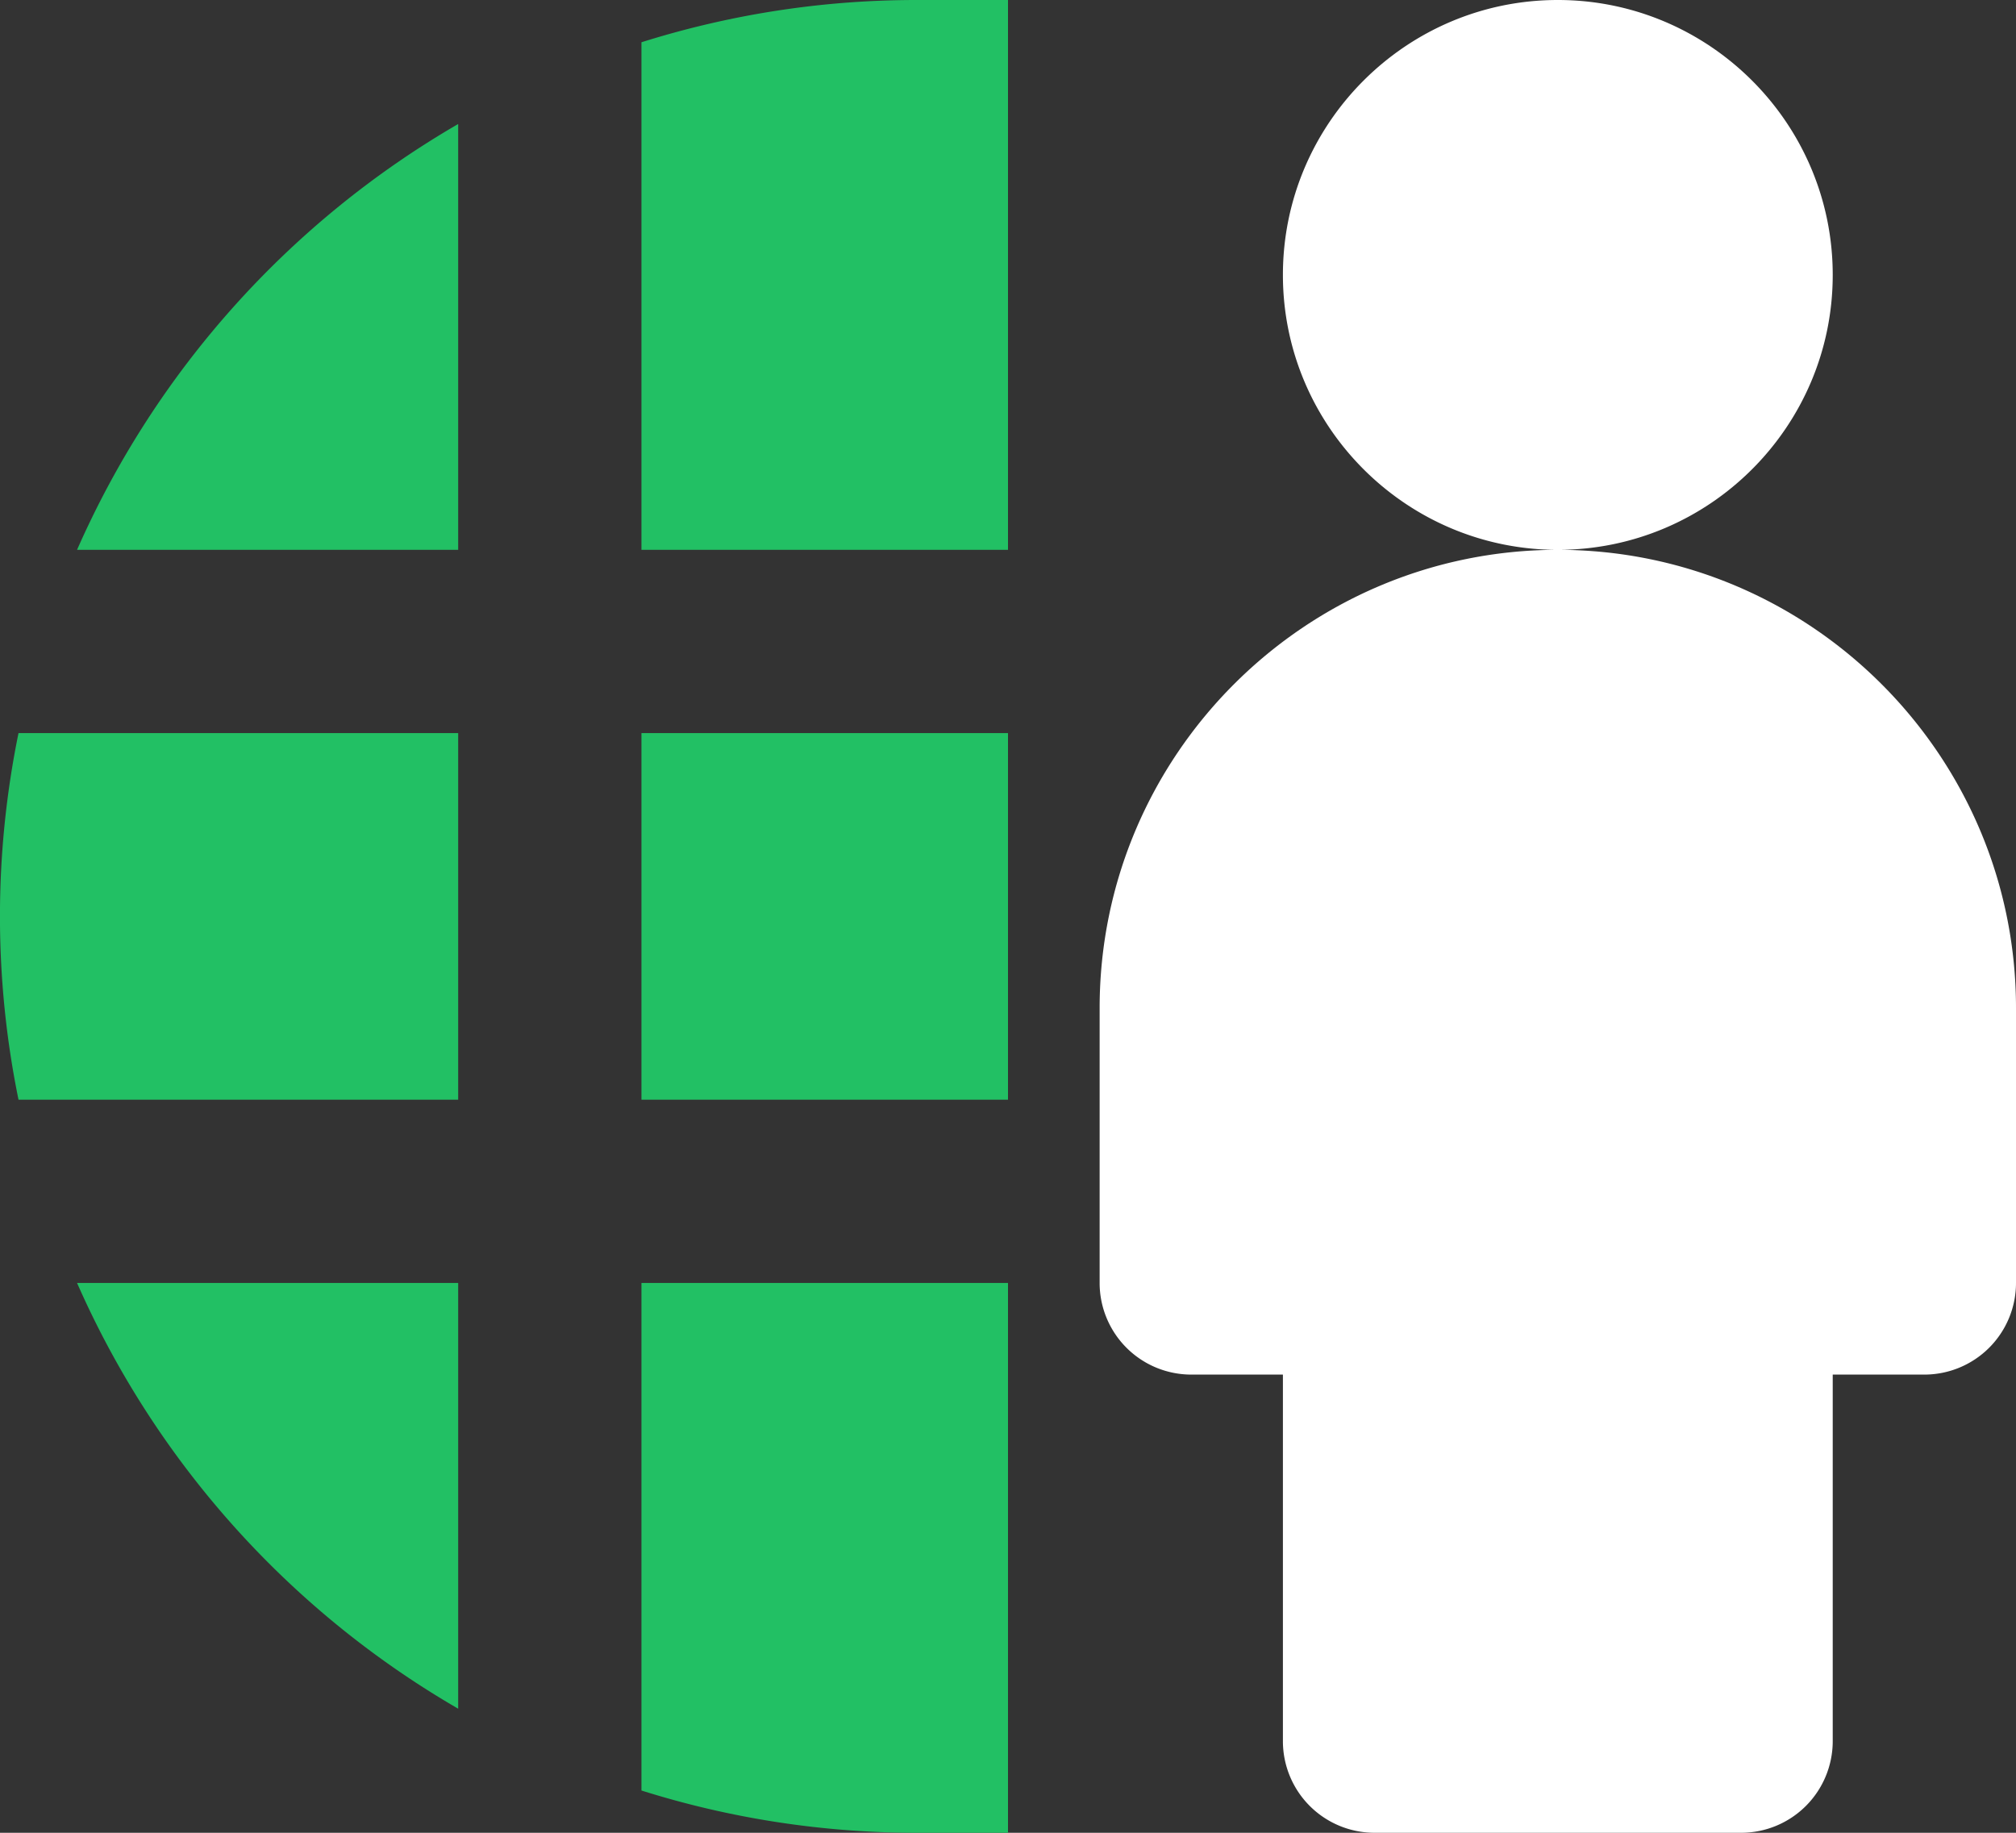 <svg xmlns="http://www.w3.org/2000/svg" width="55" height="50" viewBox="0 0 55 50"><rect x="0" y="0" width="55" height="50" fill="#333333" stroke="none"/><g fill="none" fill-rule="evenodd"><path fill="#22C064" d="M17.5 30h10V20h-10zm-5-10H.505a24.958 24.958 0 0 0 0 10H12.5V20zm5-5h10V0H25c-2.613 0-5.13.407-7.5 1.153V15zm0 20v13.847A24.964 24.964 0 0 0 25 50h2.5V35h-10zm-5-20V3.383A25.132 25.132 0 0 0 2.102 15H12.5zm0 20H2.102A25.102 25.102 0 0 0 12.5 46.615V35z"/><path fill="#FFF" d="M50 7.5C50 3.365 46.635 0 42.5 0S35 3.365 35 7.5s3.365 7.5 7.5 7.5S50 11.635 50 7.5M42.5 15C35.608 15 30 20.608 30 27.5V35a2.5 2.5 0 0 0 2.5 2.5H35v10a2.5 2.5 0 0 0 2.5 2.5h10a2.5 2.5 0 0 0 2.5-2.5v-10h2.5A2.5 2.5 0 0 0 55 35v-7.5C55 20.608 49.392 15 42.5 15"/></g></svg>